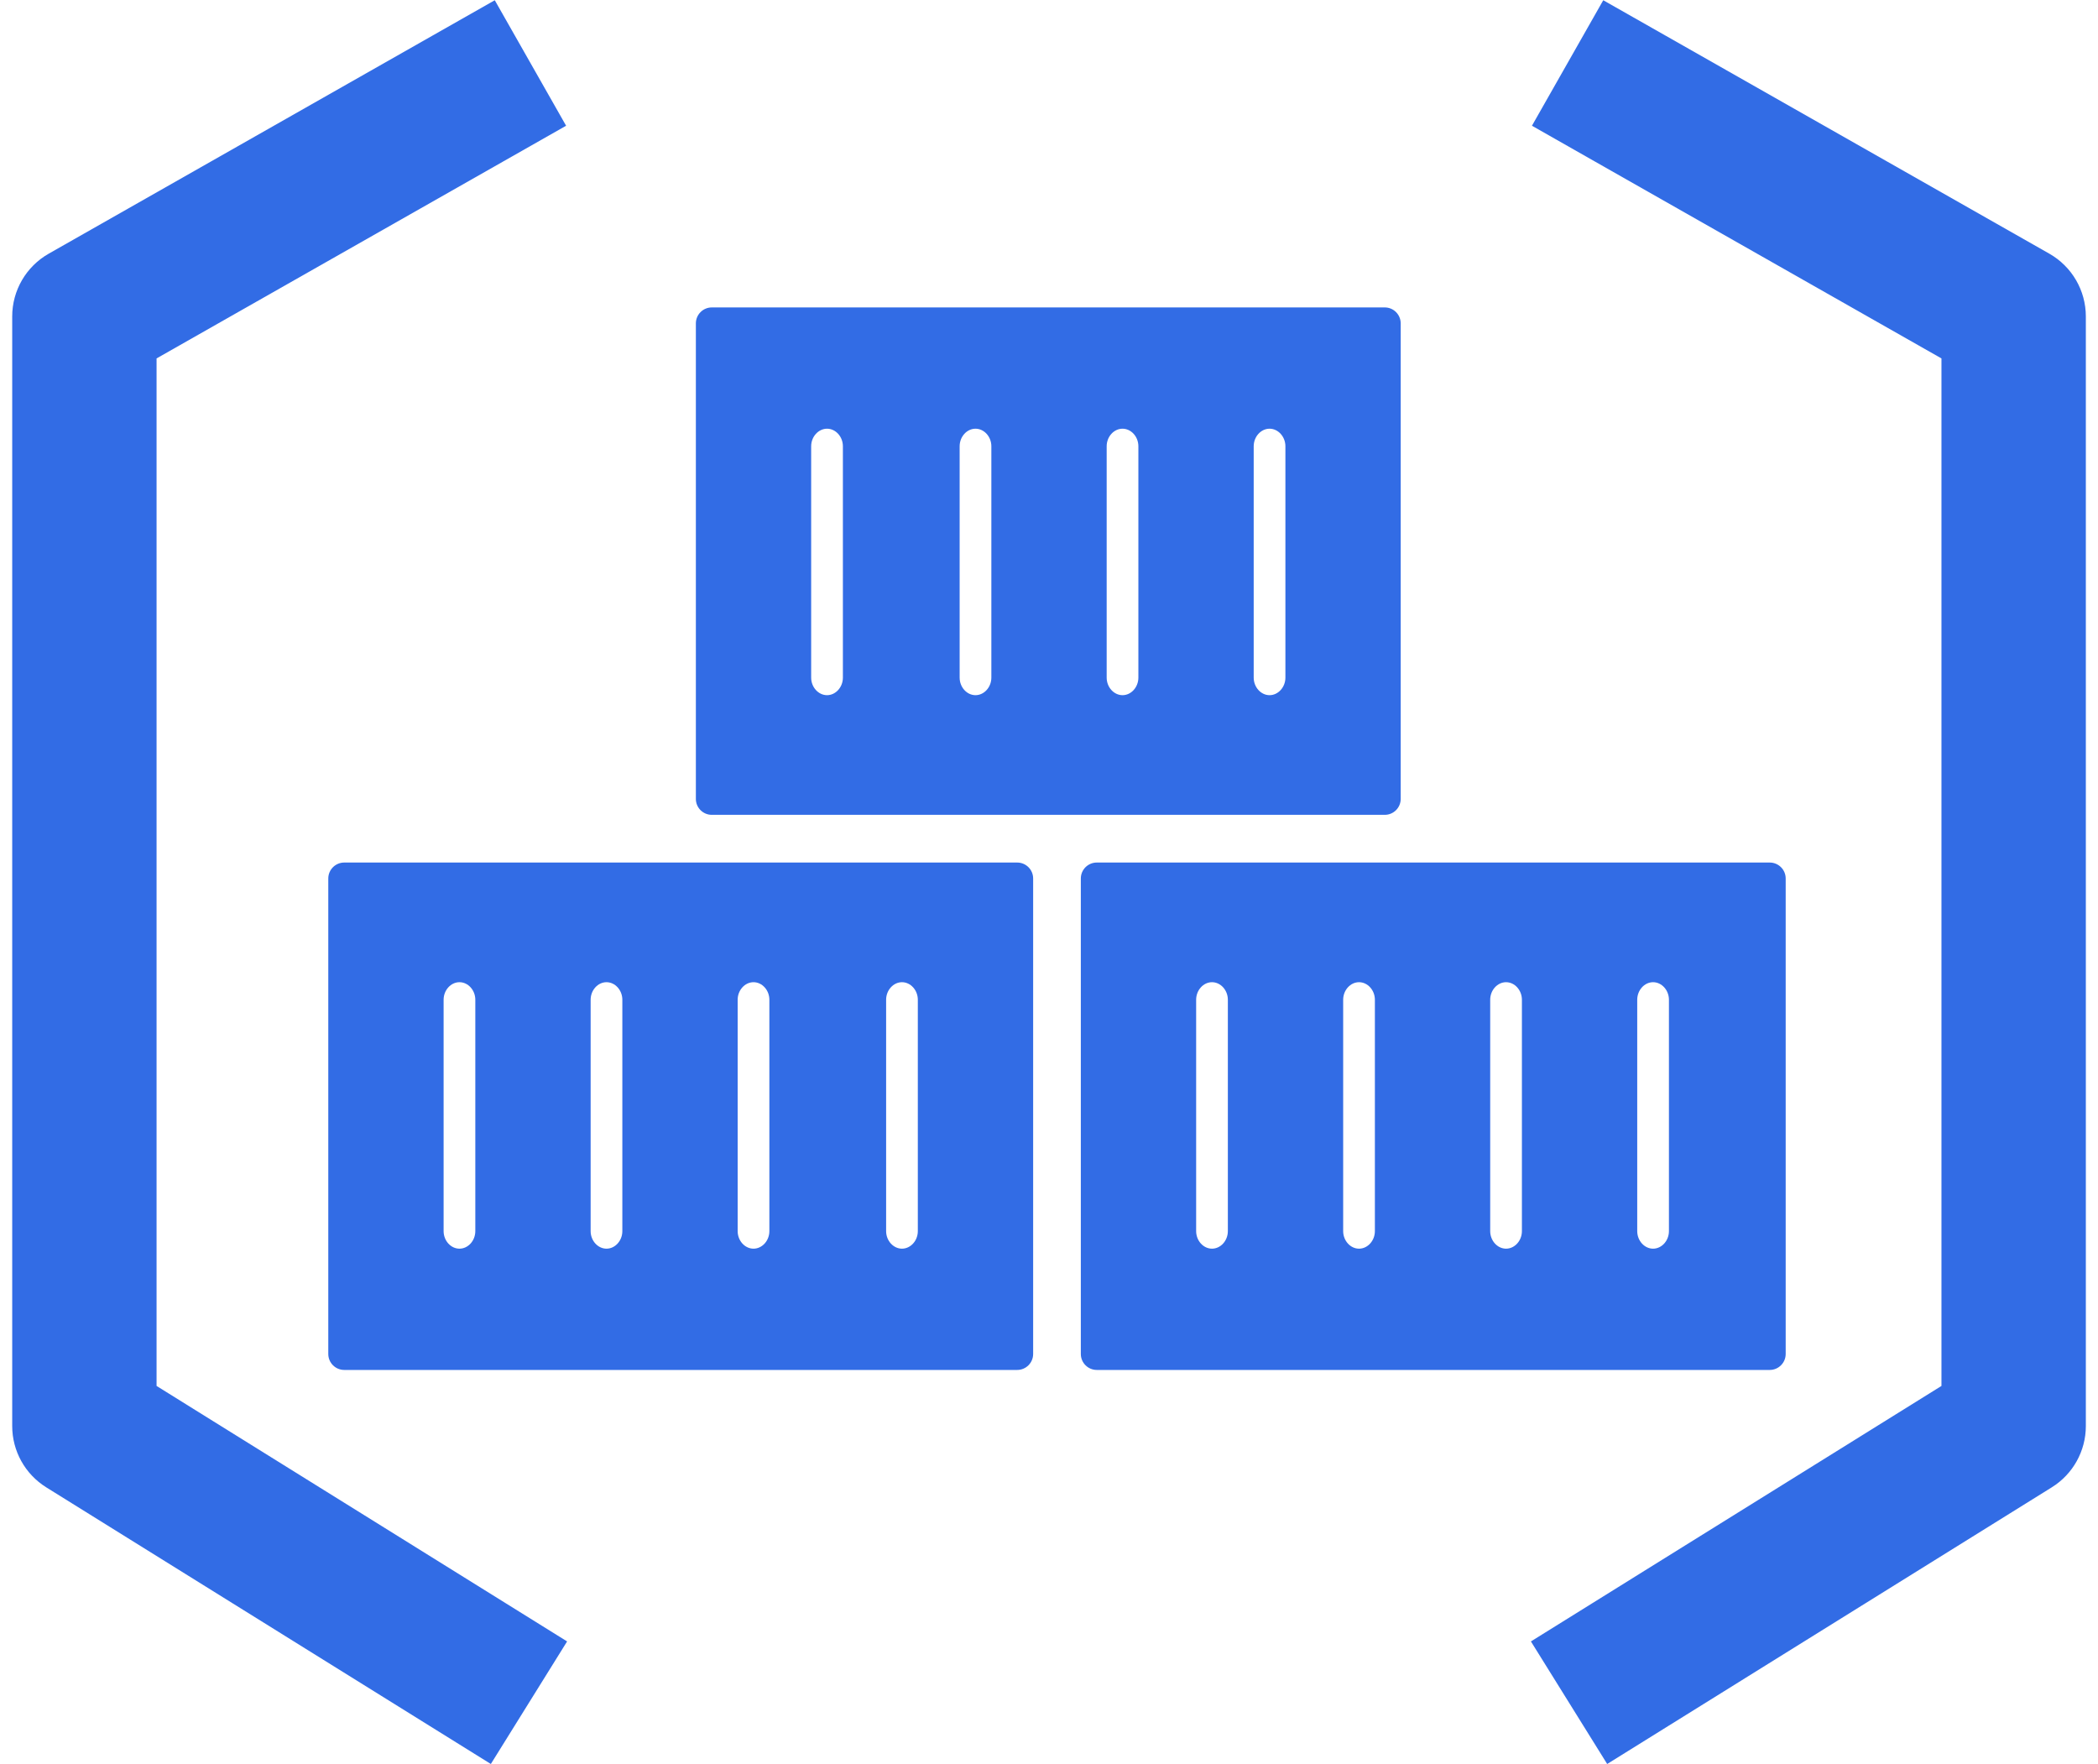 <svg width="88" height="74" viewBox="0 0 88 74" fill="none" xmlns="http://www.w3.org/2000/svg">
<path fill-rule="evenodd" clip-rule="evenodd" d="M23.745 5.274L21.112 6.77L6.567 15.034V58.133L21.216 67.249L23.787 68.849L20.588 73.99L18.017 72.39L1.94 62.386C1.052 61.833 0.512 60.861 0.512 59.815V13.272C0.512 12.183 1.097 11.178 2.044 10.64L18.121 1.505L20.753 0.01L23.745 5.274ZM64.257 5.274L66.889 6.77L81.434 15.034V58.133L66.785 67.249L64.214 68.849L67.413 73.99L69.984 72.39L86.061 62.386C86.95 61.833 87.49 60.861 87.49 59.815V13.272C87.49 12.183 86.904 11.178 85.958 10.64L69.88 1.505L67.248 0.01L64.257 5.274ZM45.335 36.848C45.335 36.478 45.635 36.179 46.005 36.179H74.231C74.6 36.179 74.9 36.478 74.9 36.848V56.792C74.9 57.162 74.6 57.462 74.231 57.462H46.005C45.635 57.462 45.335 57.162 45.335 56.792V36.848ZM50.837 52.375C51.2 52.375 51.502 52.041 51.502 51.639V41.934C51.502 41.533 51.2 41.198 50.837 41.198C50.474 41.198 50.172 41.533 50.172 41.934V51.639C50.172 52.041 50.474 52.375 50.837 52.375ZM57.004 52.375C57.367 52.375 57.669 52.041 57.669 51.639V41.934C57.669 41.533 57.367 41.198 57.004 41.198C56.641 41.198 56.339 41.533 56.339 41.934V51.639C56.339 52.041 56.641 52.375 57.004 52.375ZM63.171 52.375C63.534 52.375 63.836 52.041 63.836 51.639V41.934C63.836 41.533 63.534 41.198 63.171 41.198C62.808 41.198 62.506 41.533 62.506 41.934V51.639C62.506 52.041 62.808 52.375 63.171 52.375ZM69.338 52.375C69.701 52.375 70.003 52.041 70.003 51.639V41.934C70.003 41.533 69.701 41.198 69.338 41.198C68.975 41.198 68.673 41.533 68.673 41.934V51.639C68.673 52.041 68.975 52.375 69.338 52.375ZM29.857 12.895C29.487 12.895 29.188 13.195 29.188 13.565V33.509C29.188 33.879 29.487 34.178 29.857 34.178H58.083C58.453 34.178 58.752 33.879 58.752 33.509V13.565C58.752 13.195 58.453 12.895 58.083 12.895H29.857ZM35.355 28.423C35.355 28.824 35.052 29.159 34.69 29.159C34.327 29.159 34.024 28.824 34.024 28.423V18.718C34.024 18.317 34.327 17.982 34.69 17.982C35.052 17.982 35.355 18.317 35.355 18.718V28.423ZM41.582 28.423C41.582 28.824 41.28 29.159 40.917 29.159C40.554 29.159 40.252 28.824 40.252 28.423V18.718C40.252 18.317 40.554 17.982 40.917 17.982C41.28 17.982 41.582 18.317 41.582 18.718V28.423ZM47.749 28.423C47.749 28.824 47.447 29.159 47.084 29.159C46.721 29.159 46.419 28.824 46.419 28.423V18.718C46.419 18.317 46.721 17.982 47.084 17.982C47.447 17.982 47.749 18.317 47.749 18.718V28.423ZM53.916 28.423C53.916 28.824 53.613 29.159 53.251 29.159C52.888 29.159 52.586 28.824 52.586 28.423V18.718C52.586 18.317 52.888 17.982 53.251 17.982C53.613 17.982 53.916 18.317 53.916 18.718V28.423ZM13.77 36.848C13.77 36.478 14.07 36.179 14.44 36.179H42.666C43.035 36.179 43.335 36.478 43.335 36.848V56.792C43.335 57.162 43.035 57.462 42.666 57.462H14.44C14.07 57.462 13.77 57.162 13.77 56.792V36.848ZM19.272 52.375C19.635 52.375 19.937 52.041 19.937 51.639V41.934C19.937 41.533 19.635 41.198 19.272 41.198C18.909 41.198 18.607 41.533 18.607 41.934V51.639C18.607 52.041 18.909 52.375 19.272 52.375ZM25.439 52.375C25.802 52.375 26.104 52.041 26.104 51.639V41.934C26.104 41.533 25.802 41.198 25.439 41.198C25.076 41.198 24.774 41.533 24.774 41.934V51.639C24.774 52.041 25.076 52.375 25.439 52.375ZM31.606 52.375C31.969 52.375 32.271 52.041 32.271 51.639V41.934C32.271 41.533 31.969 41.198 31.606 41.198C31.243 41.198 30.941 41.533 30.941 41.934V51.639C30.941 52.041 31.243 52.375 31.606 52.375ZM37.833 52.375C38.196 52.375 38.498 52.041 38.498 51.639V41.934C38.498 41.533 38.196 41.198 37.833 41.198C37.471 41.198 37.168 41.533 37.168 41.934V51.639C37.168 52.041 37.471 52.375 37.833 52.375Z" fill="#326CE5"/>
</svg>
